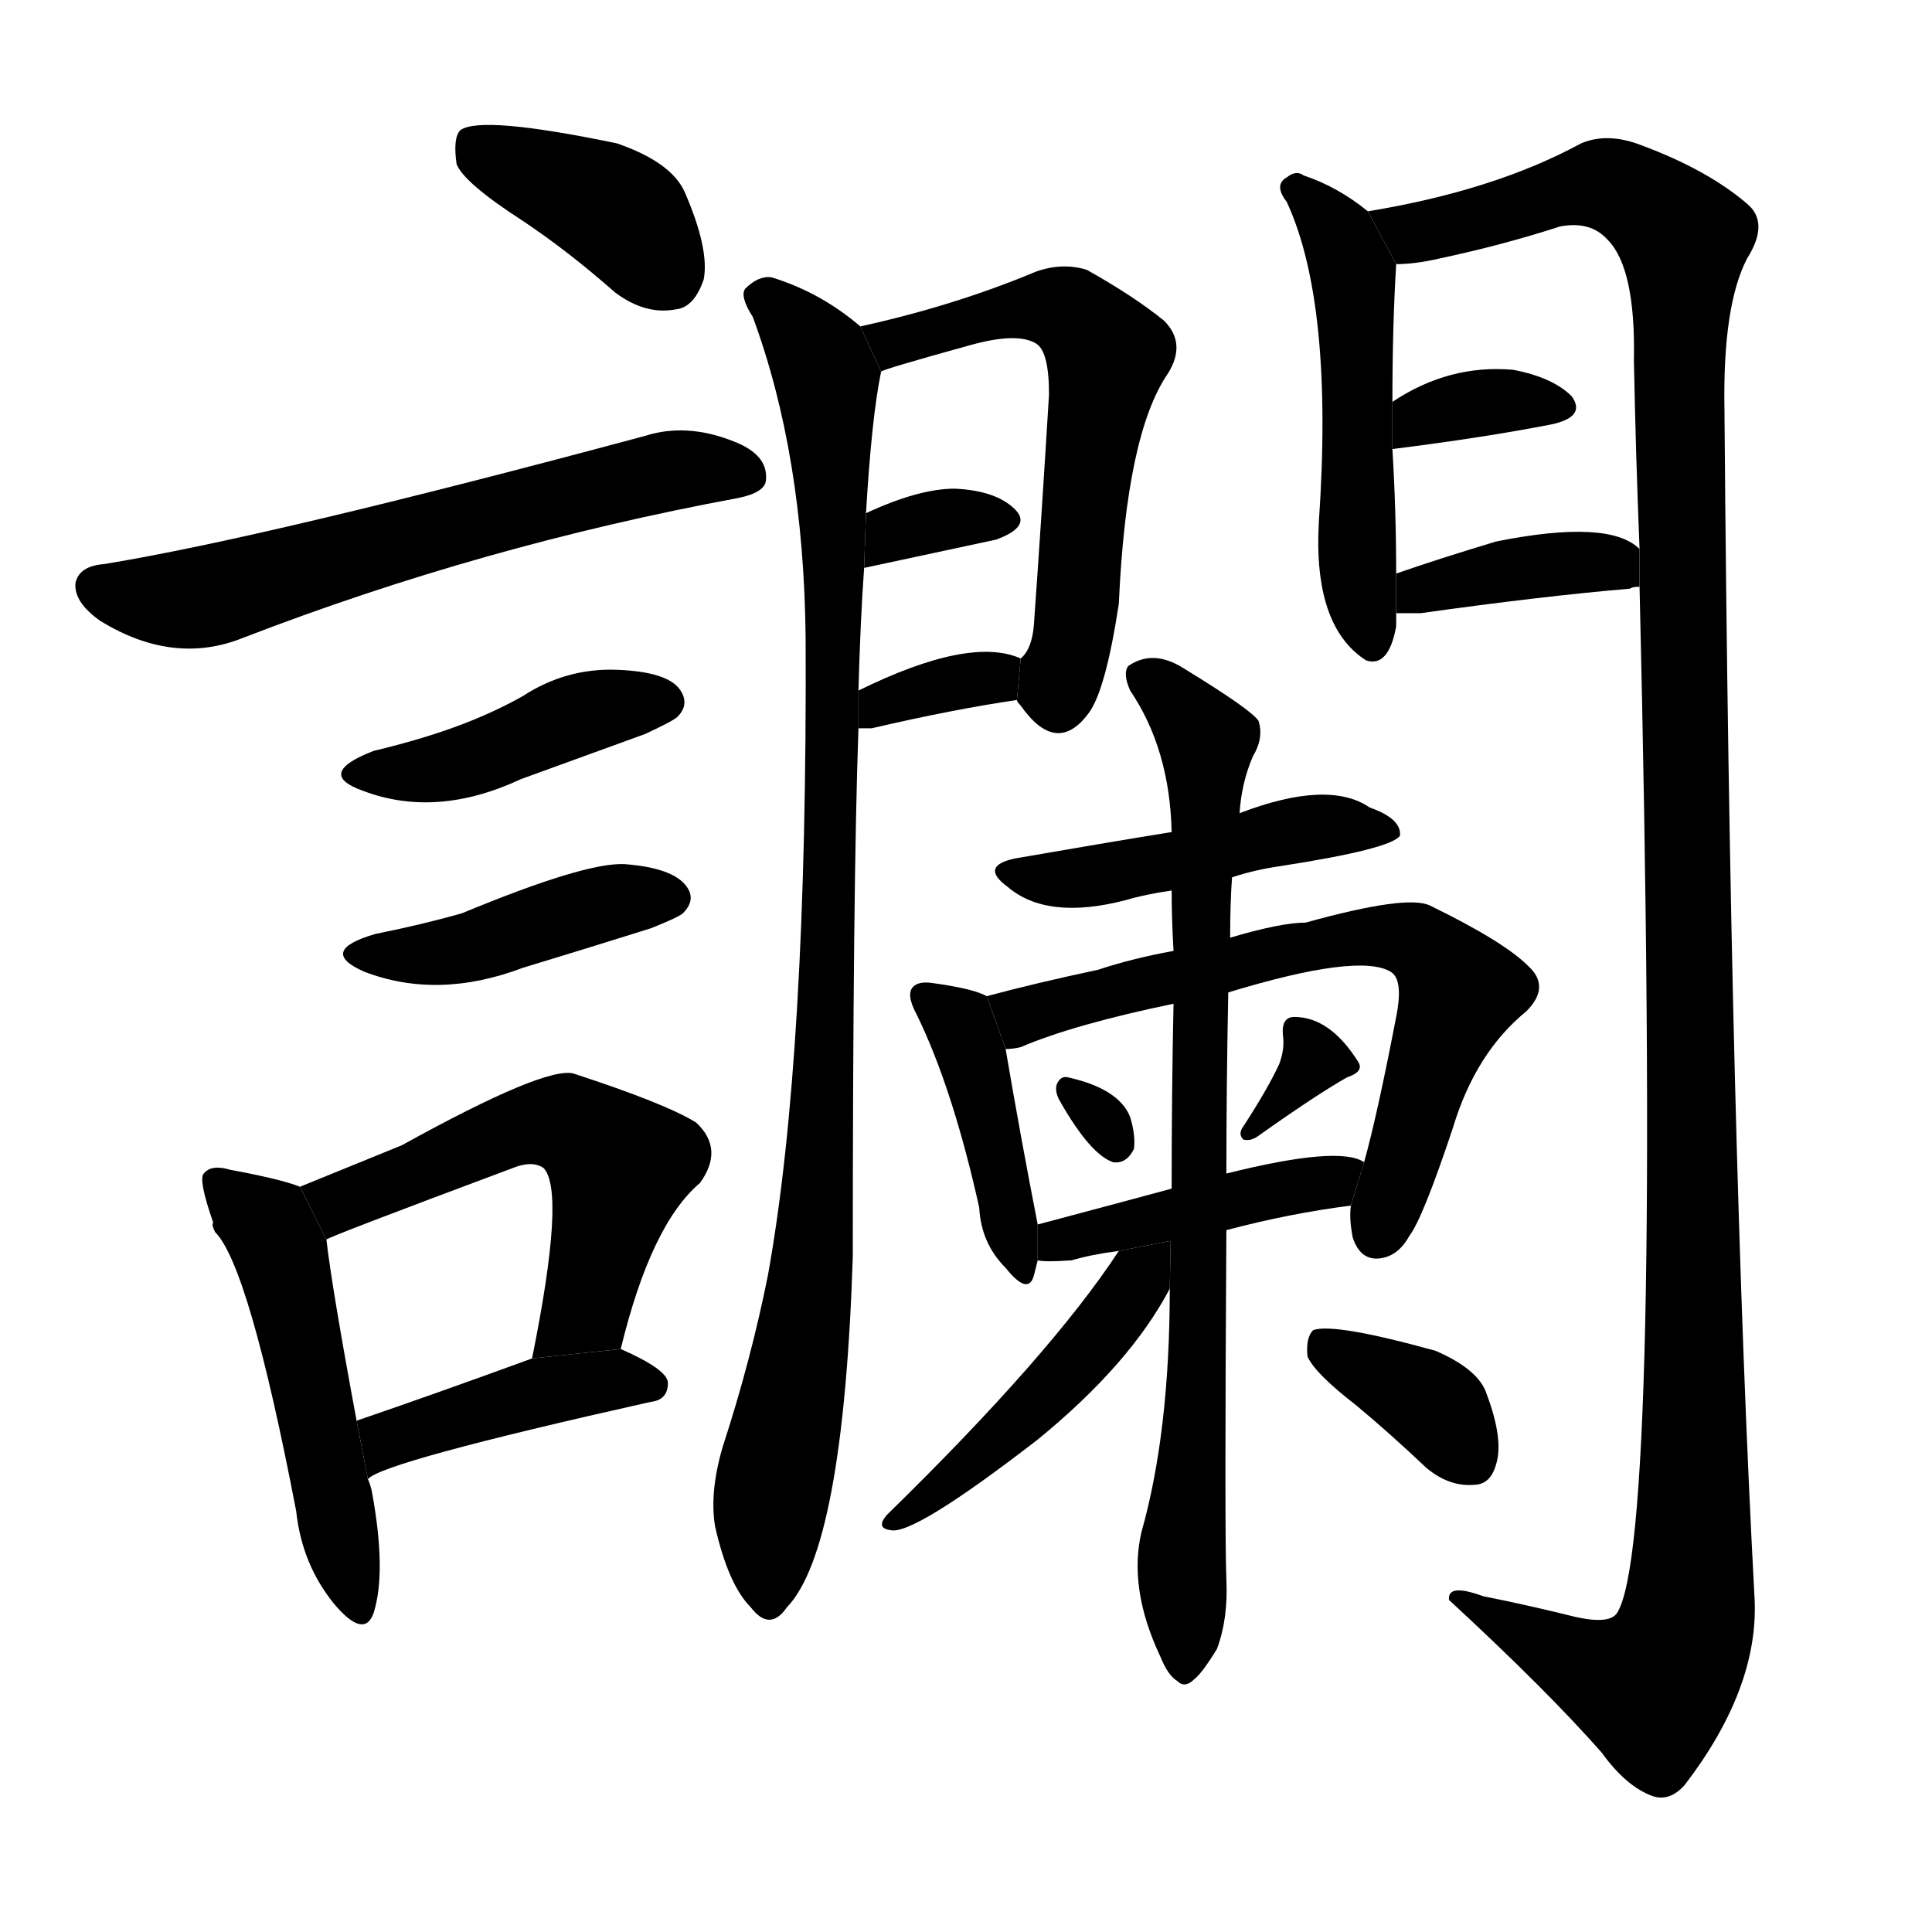 <svg version="1.1" width="64" height="64" viewBox="0 0 1024 1024" xmlns="http://www.w3.org/2000/svg">
<g transform="rotate(0,512,512) scale(1,-1) translate(0,-900)">
        <path d="M 277 783 Q 301 767 326 745 Q 342 733 358 736 Q 368 737 373 752 Q 376 768 363 798 Q 356 814 327 824 Q 255 839 244 831 Q 240 827 242 813 Q 246 803 277 783 Z"></path>
        <path d="M 55 601 Q 42 600 40 591 Q 39 581 53 571 Q 92 547 129 562 Q 256 611 391 636 Q 406 639 406 646 Q 407 659 389 666 Q 364 676 342 669 Q 141 615 55 601 Z"></path>
        <path d="M 198 502 Q 167 490 192 481 Q 231 466 276 487 L 342 511 Q 357 518 359 520 Q 366 527 360 535 Q 353 544 327 545 Q 300 546 277 531 Q 261 522 242 515 Q 223 508 198 502 Z"></path>
        <path d="M 199 405 Q 168 396 193 385 Q 232 370 277 387 Q 310 397 345 408 Q 360 414 362 416 Q 369 423 364 430 Q 357 440 331 442 Q 310 443 245 416 Q 224 410 199 405 Z"></path>
        <path d="M 159 271 Q 149 275 122 280 Q 112 283 108 278 Q 105 275 113 252 Q 112 251 114 247 Q 132 229 157 99 Q 160 71 177 50 Q 193 31 198 45 Q 205 67 197 110 Q 196 114 195 116 L 189 147 Q 176 217 173 243 L 159 271 Z"></path>
        <path d="M 329 185 Q 345 251 371 273 Q 384 291 369 305 Q 353 315 304 331 Q 289 335 213 293 L 159 271 L 173 243 Q 173 244 272 281 Q 282 285 288 281 Q 300 269 282 180 L 329 185 Z"></path>
        <path d="M 195 116 Q 202 125 345 157 Q 354 158 354 167 Q 354 174 329 185 L 282 180 Q 230 161 189 147 L 195 116 Z"></path>
        <path d="M 456 727 Q 435 745 409 753 Q 402 754 395 747 Q 392 743 399 732 Q 426 659 427 562 Q 428 340 407 224 Q 398 179 383 133 Q 376 109 379 91 Q 386 60 398 48 Q 408 35 417 48 Q 447 79 452 234 Q 452 430 455 514 L 455 534 Q 456 571 458 599 L 459 628 Q 462 679 467 703 L 456 727 Z"></path>
        <path d="M 539 529 Q 539 528 541 526 Q 560 499 577 522 Q 586 534 593 580 Q 597 670 619 702 Q 629 718 617 730 Q 601 743 576 757 Q 563 761 549 756 Q 506 738 456 727 L 467 703 Q 467 704 514 717 Q 539 724 549 718 Q 556 714 556 691 Q 552 625 548 569 Q 547 556 541 551 L 539 529 Z"></path>
        <path d="M 458 599 Q 500 608 528 614 Q 547 621 538 630 Q 528 640 506 641 Q 487 641 459 628 L 458 599 Z"></path>
        <path d="M 455 514 Q 458 514 462 514 Q 505 524 539 529 L 541 551 Q 514 563 455 534 L 455 514 Z"></path>
        <path d="M 725 788 Q 709 801 691 807 Q 687 810 682 806 Q 675 802 682 793 Q 707 739 699 623 Q 696 568 724 550 Q 736 546 740 568 Q 740 572 740 575 L 740 596 Q 740 629 738 662 L 738 687 Q 738 727 740 760 L 725 788 Z"></path>
        <path d="M 869 589 Q 881 81 857 45 Q 853 39 835 43 Q 811 49 786 54 Q 767 61 768 52 Q 820 4 849 -29 Q 862 -47 876 -52 Q 885 -55 893 -46 Q 932 5 930 52 Q 917 293 914 683 Q 913 738 926 763 Q 938 782 926 792 Q 905 810 870 823 Q 852 830 838 824 Q 792 799 725 788 L 740 760 Q 750 760 763 763 Q 796 770 827 780 Q 843 783 852 773 Q 867 758 866 709 Q 867 658 869 609 L 869 589 Z"></path>
        <path d="M 738 662 Q 786 668 822 675 Q 841 679 833 690 Q 823 700 802 704 Q 768 707 738 687 L 738 662 Z"></path>
        <path d="M 740 575 Q 744 575 753 575 Q 817 584 864 588 Q 865 589 869 589 L 869 609 Q 853 625 793 613 Q 763 604 740 596 L 740 575 Z"></path>
        <path d="M 653 435 Q 665 439 679 441 Q 737 450 742 457 Q 743 466 726 472 Q 704 487 657 469 L 621 459 Q 584 453 538 445 Q 519 441 534 430 Q 555 412 597 423 Q 607 426 621 428 L 653 435 Z"></path>
        <path d="M 523 372 Q 516 376 494 379 Q 487 380 484 377 Q 480 373 486 362 Q 505 323 519 260 Q 520 241 533 228 Q 545 213 548 224 L 550 232 L 550 251 Q 541 297 533 344 L 523 372 Z"></path>
        <path d="M 716 261 Q 715 254 717 244 Q 721 232 731 233 Q 741 234 747 245 Q 754 254 770 302 Q 782 342 809 364 Q 822 377 810 388 Q 797 401 758 420 Q 746 426 692 411 Q 679 411 652 403 L 622 396 Q 600 392 582 386 Q 549 379 523 372 L 533 344 Q 537 344 541 345 Q 569 357 622 368 L 651 374 Q 720 395 737 385 Q 744 381 740 361 Q 730 309 723 284 L 716 261 Z"></path>
        <path d="M 562 316 Q 578 288 590 284 Q 597 283 601 291 Q 602 298 599 308 Q 593 323 566 329 Q 562 330 560 325 Q 559 321 562 316 Z"></path>
        <path d="M 678 336 Q 672 323 659 303 Q 656 299 659 296 Q 663 295 667 298 Q 698 320 714 329 Q 723 332 720 337 Q 705 361 686 361 Q 679 361 680 351 Q 681 344 678 336 Z"></path>
        <path d="M 650 248 Q 684 257 716 261 L 723 284 Q 710 293 650 278 L 621 270 Q 584 260 550 251 L 550 232 Q 554 231 568 232 Q 578 235 593 237 L 650 248 Z"></path>
        <path d="M 620 217 Q 620 141 605 88 Q 598 58 615 22 Q 619 12 624 9 Q 628 5 633 10 Q 637 13 645 26 Q 651 42 650 63 Q 649 87 650 248 L 650 278 Q 650 323 651 374 L 652 403 Q 652 421 653 435 L 657 469 Q 658 485 664 499 Q 670 509 667 518 Q 663 524 627 546 Q 611 556 598 547 Q 595 543 599 534 Q 620 503 621 459 L 621 428 Q 621 413 622 396 L 622 368 Q 621 322 621 270 L 620 217 Z"></path>
        <path d="M 593 237 Q 557 182 470 97 Q 464 90 472 89 Q 484 86 550 137 Q 599 177 620 217 L 620.477 242.303 L 593 237 Z"></path>
        <path d="M 719 155 Q 737 140 756 122 Q 768 112 781 113 Q 790 113 793 124 Q 797 137 788 161 Q 784 174 761 184 Q 707 199 696 195 Q 692 191 693 181 Q 697 172 719 155 Z"></path>
</g>
</svg>